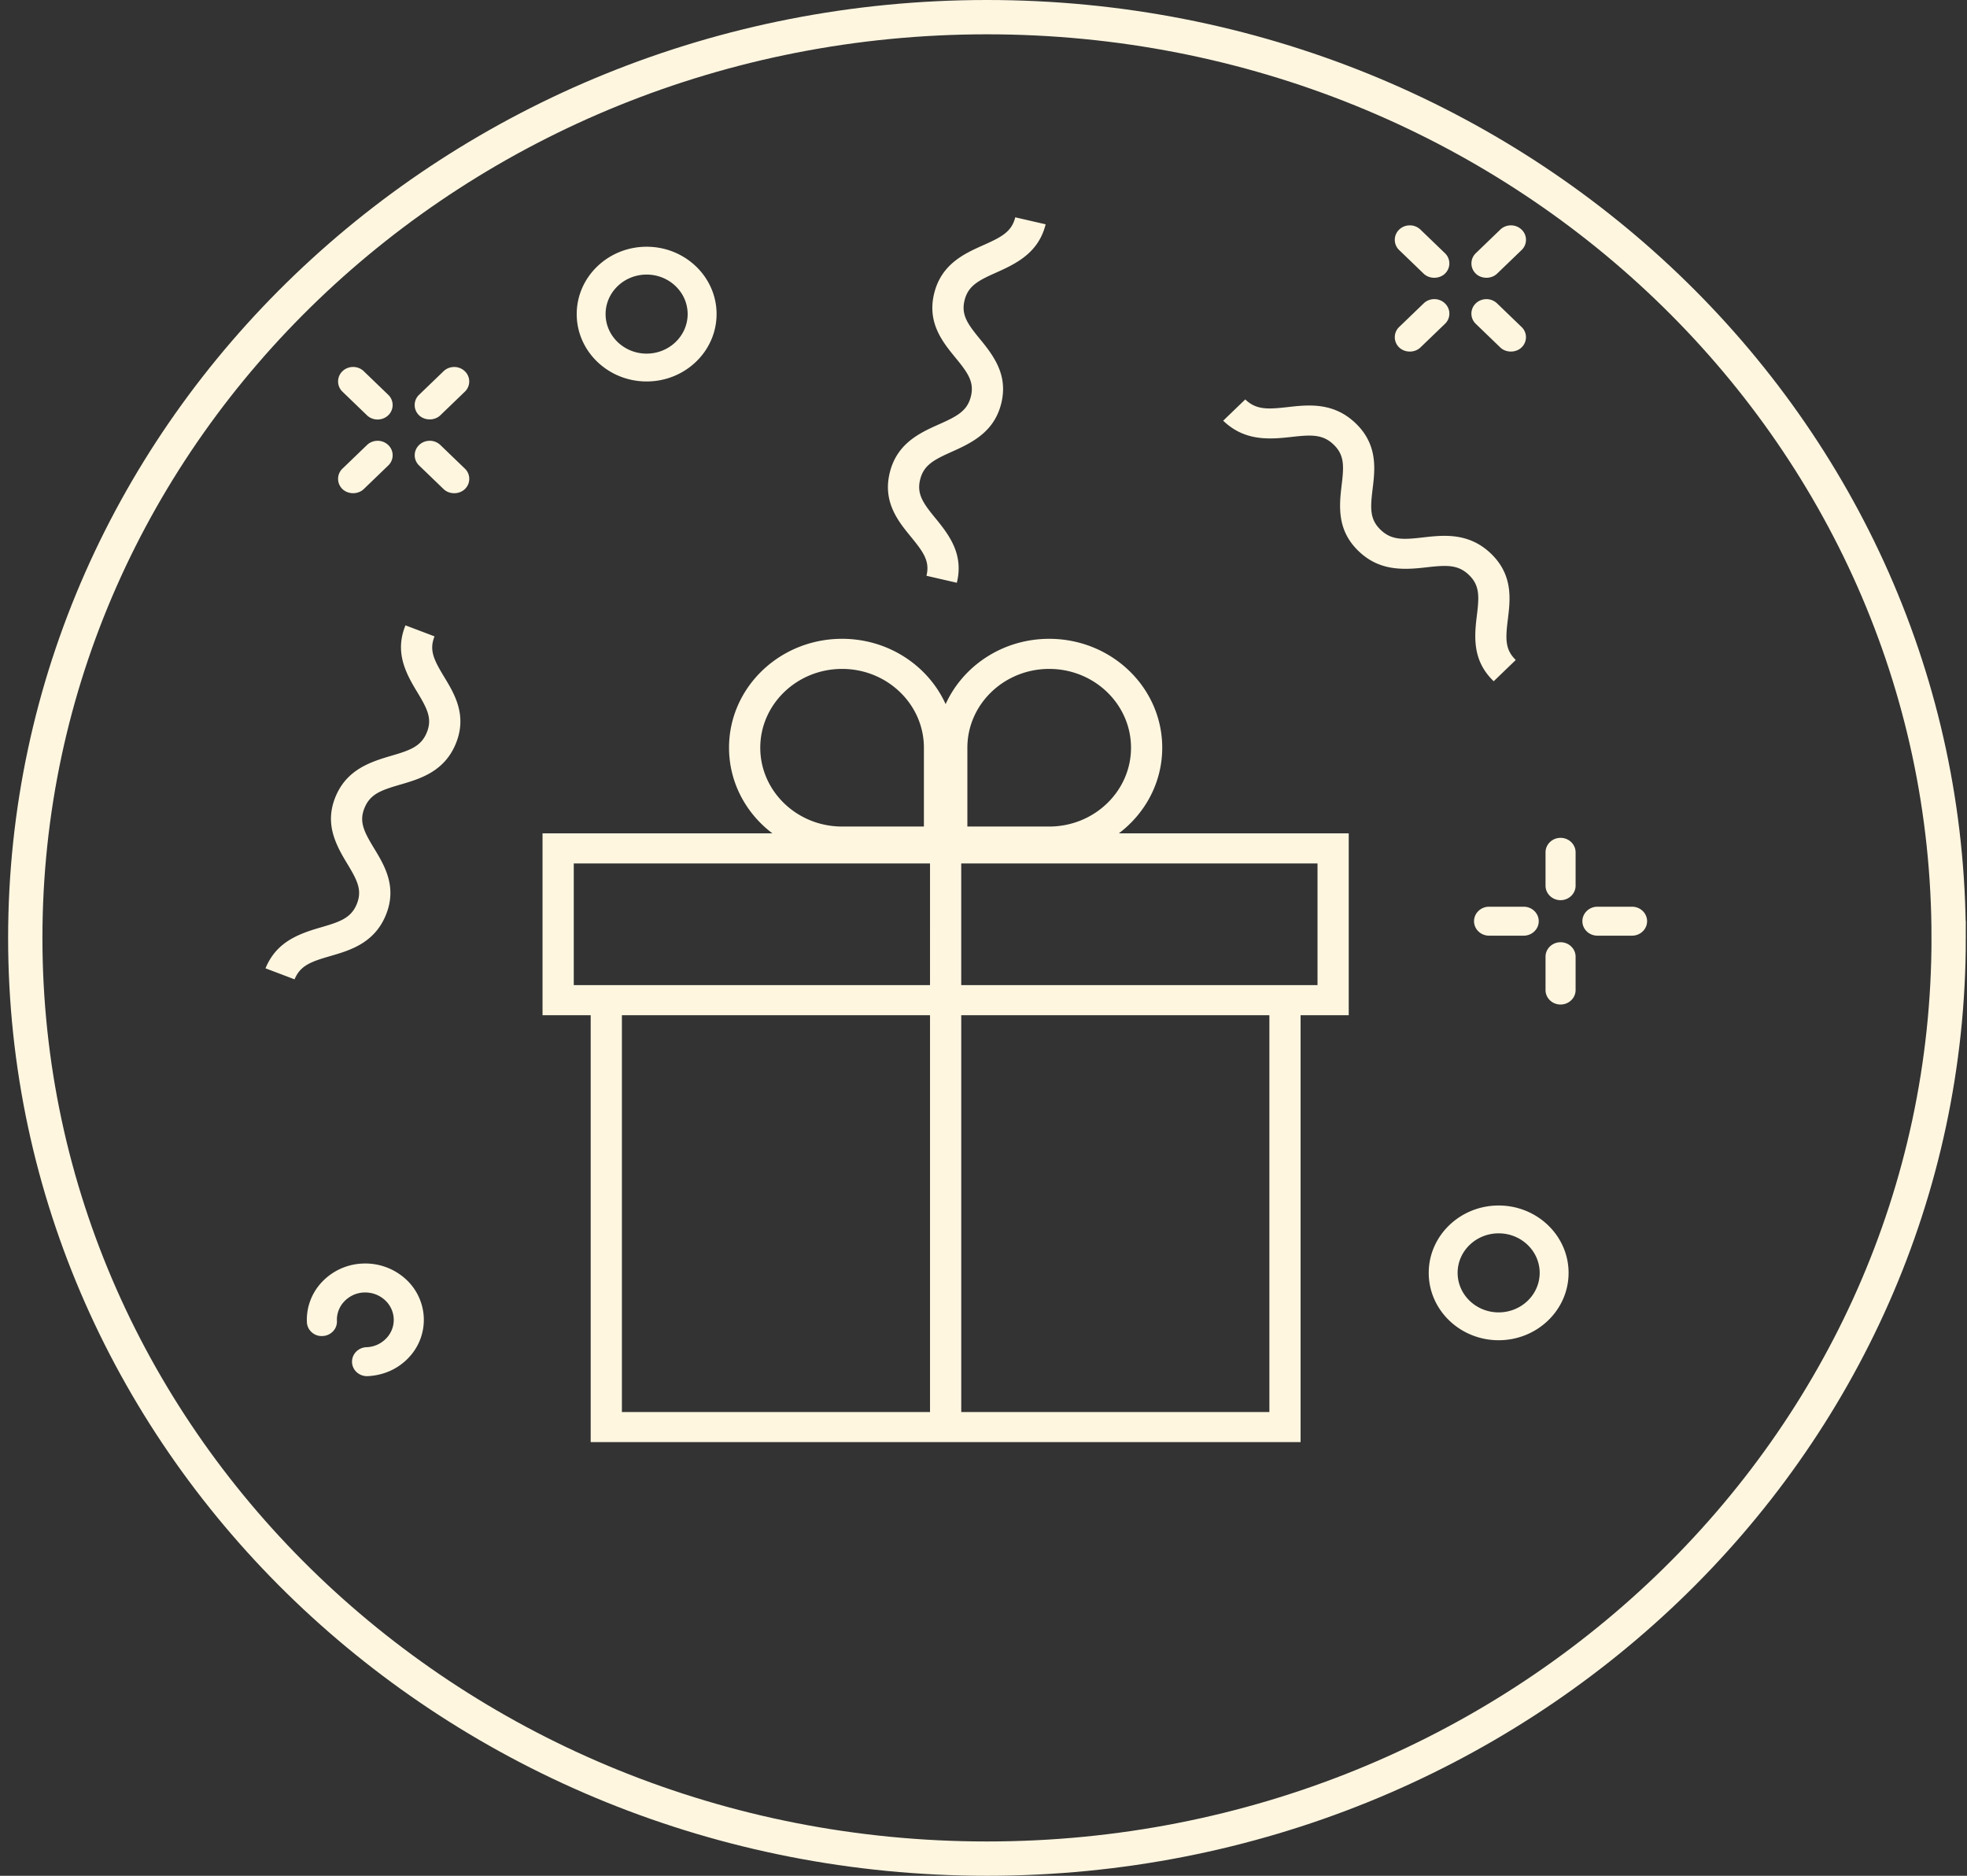 <svg width="172" height="164" fill="none" xmlns="http://www.w3.org/2000/svg"><rect width="100%" height="100%" fill="#333333" stroke="none"/><path d="M170.396 82c0 44.399-37.588 80.5-84.092 80.5C39.799 162.5 2.21 126.399 2.21 82S39.799 1.5 86.304 1.5c46.504 0 84.092 36.101 84.092 80.5z" stroke="#FFF6E0" stroke-width="3"/><path d="M113.727 126.085V88.76h4.21v-15.9H97.835c2.307-1.743 3.794-4.445 3.794-7.488 0-5.258-4.427-9.52-9.885-9.52-4.052 0-7.53 2.35-9.055 5.709-1.527-3.36-5.004-5.71-9.056-5.71-5.458 0-9.884 4.263-9.884 9.52 0 3.043 1.486 5.746 3.792 7.489h-20.1v15.9h4.21v37.325h62.076zm-2.729-2.629H84.054V88.76h26.944v34.696zm4.209-47.966V86.13H84.053V75.49h31.154zM84.59 65.374c0-3.8 3.21-6.891 7.155-6.891 3.945 0 7.154 3.091 7.154 6.89 0 3.8-3.21 6.891-7.154 6.891H84.59v-6.89zm-18.11 0c0-3.8 3.21-6.891 7.154-6.891 3.945 0 7.155 3.091 7.155 6.89v6.891h-7.155c-3.945 0-7.154-3.092-7.154-6.89zM50.172 86.13V75.49h31.151V86.13H50.172zm31.151 2.63v34.696l-26.942-.001V88.76h26.942zM131.047 117.177c3.372 0 6.114-2.643 6.114-5.89s-2.743-5.889-6.114-5.889c-3.374 0-6.115 2.642-6.115 5.889-.001 3.247 2.741 5.89 6.115 5.89zm0-9.346c1.978 0 3.587 1.551 3.587 3.455 0 1.906-1.61 3.456-3.587 3.456-1.979 0-3.588-1.551-3.588-3.456 0-1.906 1.608-3.455 3.588-3.455zM62.66 27.46c0-3.247-2.744-5.888-6.116-5.888-3.372 0-6.114 2.642-6.114 5.889 0 3.249 2.743 5.89 6.114 5.89 3.372 0 6.115-2.643 6.115-5.89zm-9.705 0c0-1.905 1.61-3.454 3.587-3.454 1.978 0 3.588 1.55 3.588 3.455 0 1.904-1.61 3.456-3.588 3.456-1.977 0-3.587-1.55-3.587-3.456zM32.043 117.786a1.33 1.33 0 0 0-.914.408c-.238.25-.361.572-.346.91.028.681.606 1.215 1.313 1.215 1.417-.056 2.679-.617 3.606-1.585a4.787 4.787 0 0 0 1.355-3.536 4.825 4.825 0 0 0-1.643-3.423 5.25 5.25 0 0 0-3.677-1.303h-.001a5.16 5.16 0 0 0-3.551 1.581 4.8 4.8 0 0 0-1.35 3.543c.031.701.645 1.261 1.37 1.213.347-.013.672-.158.91-.406a1.23 1.23 0 0 0 .347-.91 2.322 2.322 0 0 1 .656-1.723 2.51 2.51 0 0 1 1.724-.769h.09c1.334 0 2.443 1.014 2.496 2.299a2.316 2.316 0 0 1-.657 1.717 2.488 2.488 0 0 1-1.728.769zM136.459 73.253c-.725 0-1.313.57-1.313 1.267v2.916c0 .698.588 1.267 1.313 1.267s1.316-.57 1.316-1.267V74.52c0-.698-.591-1.267-1.316-1.267zM136.459 82.38c-.725 0-1.313.567-1.313 1.265v2.916c0 .698.588 1.265 1.313 1.265s1.316-.567 1.316-1.265v-2.916c0-.698-.591-1.266-1.316-1.266zM142.711 79.274h-3.027c-.725 0-1.316.57-1.316 1.267 0 .698.591 1.265 1.316 1.265h3.027c.725 0 1.315-.567 1.315-1.265s-.59-1.267-1.315-1.267zM130.209 79.274c-.725 0-1.315.57-1.315 1.267 0 .698.59 1.265 1.315 1.265h3.027c.725 0 1.316-.567 1.316-1.265s-.591-1.267-1.316-1.267h-3.027zM38.786 32.456l-2.141 2.062a1.234 1.234 0 0 0 0 1.791c.494.478 1.362.48 1.86 0l2.14-2.062a1.234 1.234 0 0 0 0-1.791 1.337 1.337 0 0 0-.93-.37c-.336 0-.674.123-.929.37zM31.807 42.761l2.141-2.062a1.23 1.23 0 0 0 0-1.79 1.336 1.336 0 0 0-.928-.37c-.338 0-.676.123-.93.37l-2.142 2.062a1.234 1.234 0 0 0 0 1.791c.497.478 1.363.477 1.859 0zM38.789 42.761c.494.48 1.362.48 1.86 0a1.234 1.234 0 0 0 0-1.79l-2.142-2.063a1.337 1.337 0 0 0-.93-.37c-.335 0-.674.123-.928.37a1.234 1.234 0 0 0 0 1.791l2.14 2.063zM32.088 36.309c.513.494 1.35.491 1.86 0a1.235 1.235 0 0 0 0-1.792l-2.141-2.063a1.336 1.336 0 0 0-.929-.37c-.337 0-.675.123-.93.37a1.234 1.234 0 0 0 0 1.791l2.14 2.064zM130.908 23.926l2.142-2.063a1.23 1.23 0 0 0 0-1.79 1.338 1.338 0 0 0-.93-.37c-.335 0-.674.123-.929.37l-2.141 2.063a1.235 1.235 0 0 0 0 1.79c.496.48 1.363.478 1.858 0zM124.208 30.377l2.142-2.062a1.23 1.23 0 0 0 0-1.79 1.327 1.327 0 0 0-.93-.373c-.35 0-.681.132-.929.372l-2.142 2.063a1.234 1.234 0 0 0 0 1.79c.495.48 1.364.48 1.859 0zM131.188 30.377c.497.48 1.366.478 1.86 0a1.23 1.23 0 0 0 0-1.79l-2.141-2.063a1.338 1.338 0 0 0-.929-.37c-.337 0-.675.123-.93.37a1.235 1.235 0 0 0 0 1.791l2.14 2.061zM124.489 23.926c.495.48 1.364.478 1.86 0a1.23 1.23 0 0 0 0-1.79l-2.142-2.063a1.334 1.334 0 0 0-.929-.37c-.337 0-.675.123-.929.37a1.235 1.235 0 0 0 0 1.791l2.14 2.062zM122.312 49.71c.852.06 1.682-.024 2.431-.11 1.724-.194 2.741-.26 3.705.669.962.927.894 1.908.691 3.564-.089.722-.176 1.52-.114 2.342.084 1.13.461 2.303 1.588 3.387l1.93-1.86c-.962-.926-.894-1.907-.691-3.563.211-1.718.473-3.856-1.472-5.73-1.948-1.876-4.17-1.624-5.953-1.421-1.722.197-2.74.261-3.705-.669-.965-.93-.897-1.913-.696-3.57.208-1.72.469-3.859-1.477-5.734-1.947-1.876-4.167-1.625-5.953-1.422-1.719.192-2.74.26-3.706-.671l-1.931 1.86c1.126 1.084 2.345 1.447 3.52 1.53.854.059 1.683-.024 2.433-.108 1.719-.194 2.743-.259 3.706.67.966.93.897 1.914.696 3.571-.087.723-.174 1.522-.112 2.343.087 1.131.464 2.305 1.591 3.391 1.126 1.087 2.346 1.45 3.519 1.531zM82.105 37.1c-1.631.73-3.66 1.637-4.3 4.216-.638 2.579.746 4.271 1.86 5.631 1.072 1.312 1.663 2.115 1.347 3.393l2.656.611c.37-1.494.052-2.685-.49-3.691-.393-.731-.902-1.368-1.371-1.94-1.072-1.31-1.663-2.114-1.347-3.392.316-1.279 1.222-1.738 2.793-2.441.686-.307 1.437-.654 2.132-1.134.956-.662 1.796-1.586 2.166-3.08.371-1.494.053-2.684-.49-3.69-.393-.73-.901-1.367-1.37-1.938-1.072-1.31-1.663-2.114-1.347-3.39.315-1.275 1.22-1.735 2.79-2.434.686-.307 1.437-.653 2.132-1.133.956-.662 1.796-1.585 2.167-3.077L88.777 19c-.315 1.275-1.22 1.733-2.79 2.434-1.631.728-3.66 1.634-4.298 4.21-.639 2.578.746 4.27 1.86 5.629 1.072 1.309 1.662 2.113 1.347 3.39-.317 1.276-1.221 1.736-2.791 2.438zM25.758 85.625c.498-1.219 1.459-1.553 3.115-2.033 1.721-.5 3.86-1.125 4.867-3.59 1.009-2.469-.118-4.33-1.024-5.824-.871-1.441-1.341-2.317-.843-3.537.5-1.223 1.462-1.558 3.12-2.04 1.721-.503 3.861-1.127 4.869-3.595 1.006-2.469-.118-4.33-1.023-5.826-.87-1.443-1.34-2.318-.841-3.541l-1.272-.483-1.27-.48c-.584 1.43-.443 2.65-.052 3.72.283.778.694 1.477 1.075 2.105.87 1.441 1.34 2.318.842 3.54-.498 1.222-1.461 1.557-3.12 2.041-.724.211-1.518.454-2.276.837-1.04.528-2.009 1.33-2.593 2.759-.583 1.428-.442 2.648-.05 3.718.282.775.693 1.475 1.074 2.105.871 1.44 1.341 2.316.843 3.538-.496 1.22-1.459 1.553-3.115 2.034-.724.21-1.52.452-2.276.835-1.043.525-2.009 1.326-2.591 2.754l1.271.48 1.27.483z" fill="#FFF6E0"/></svg>